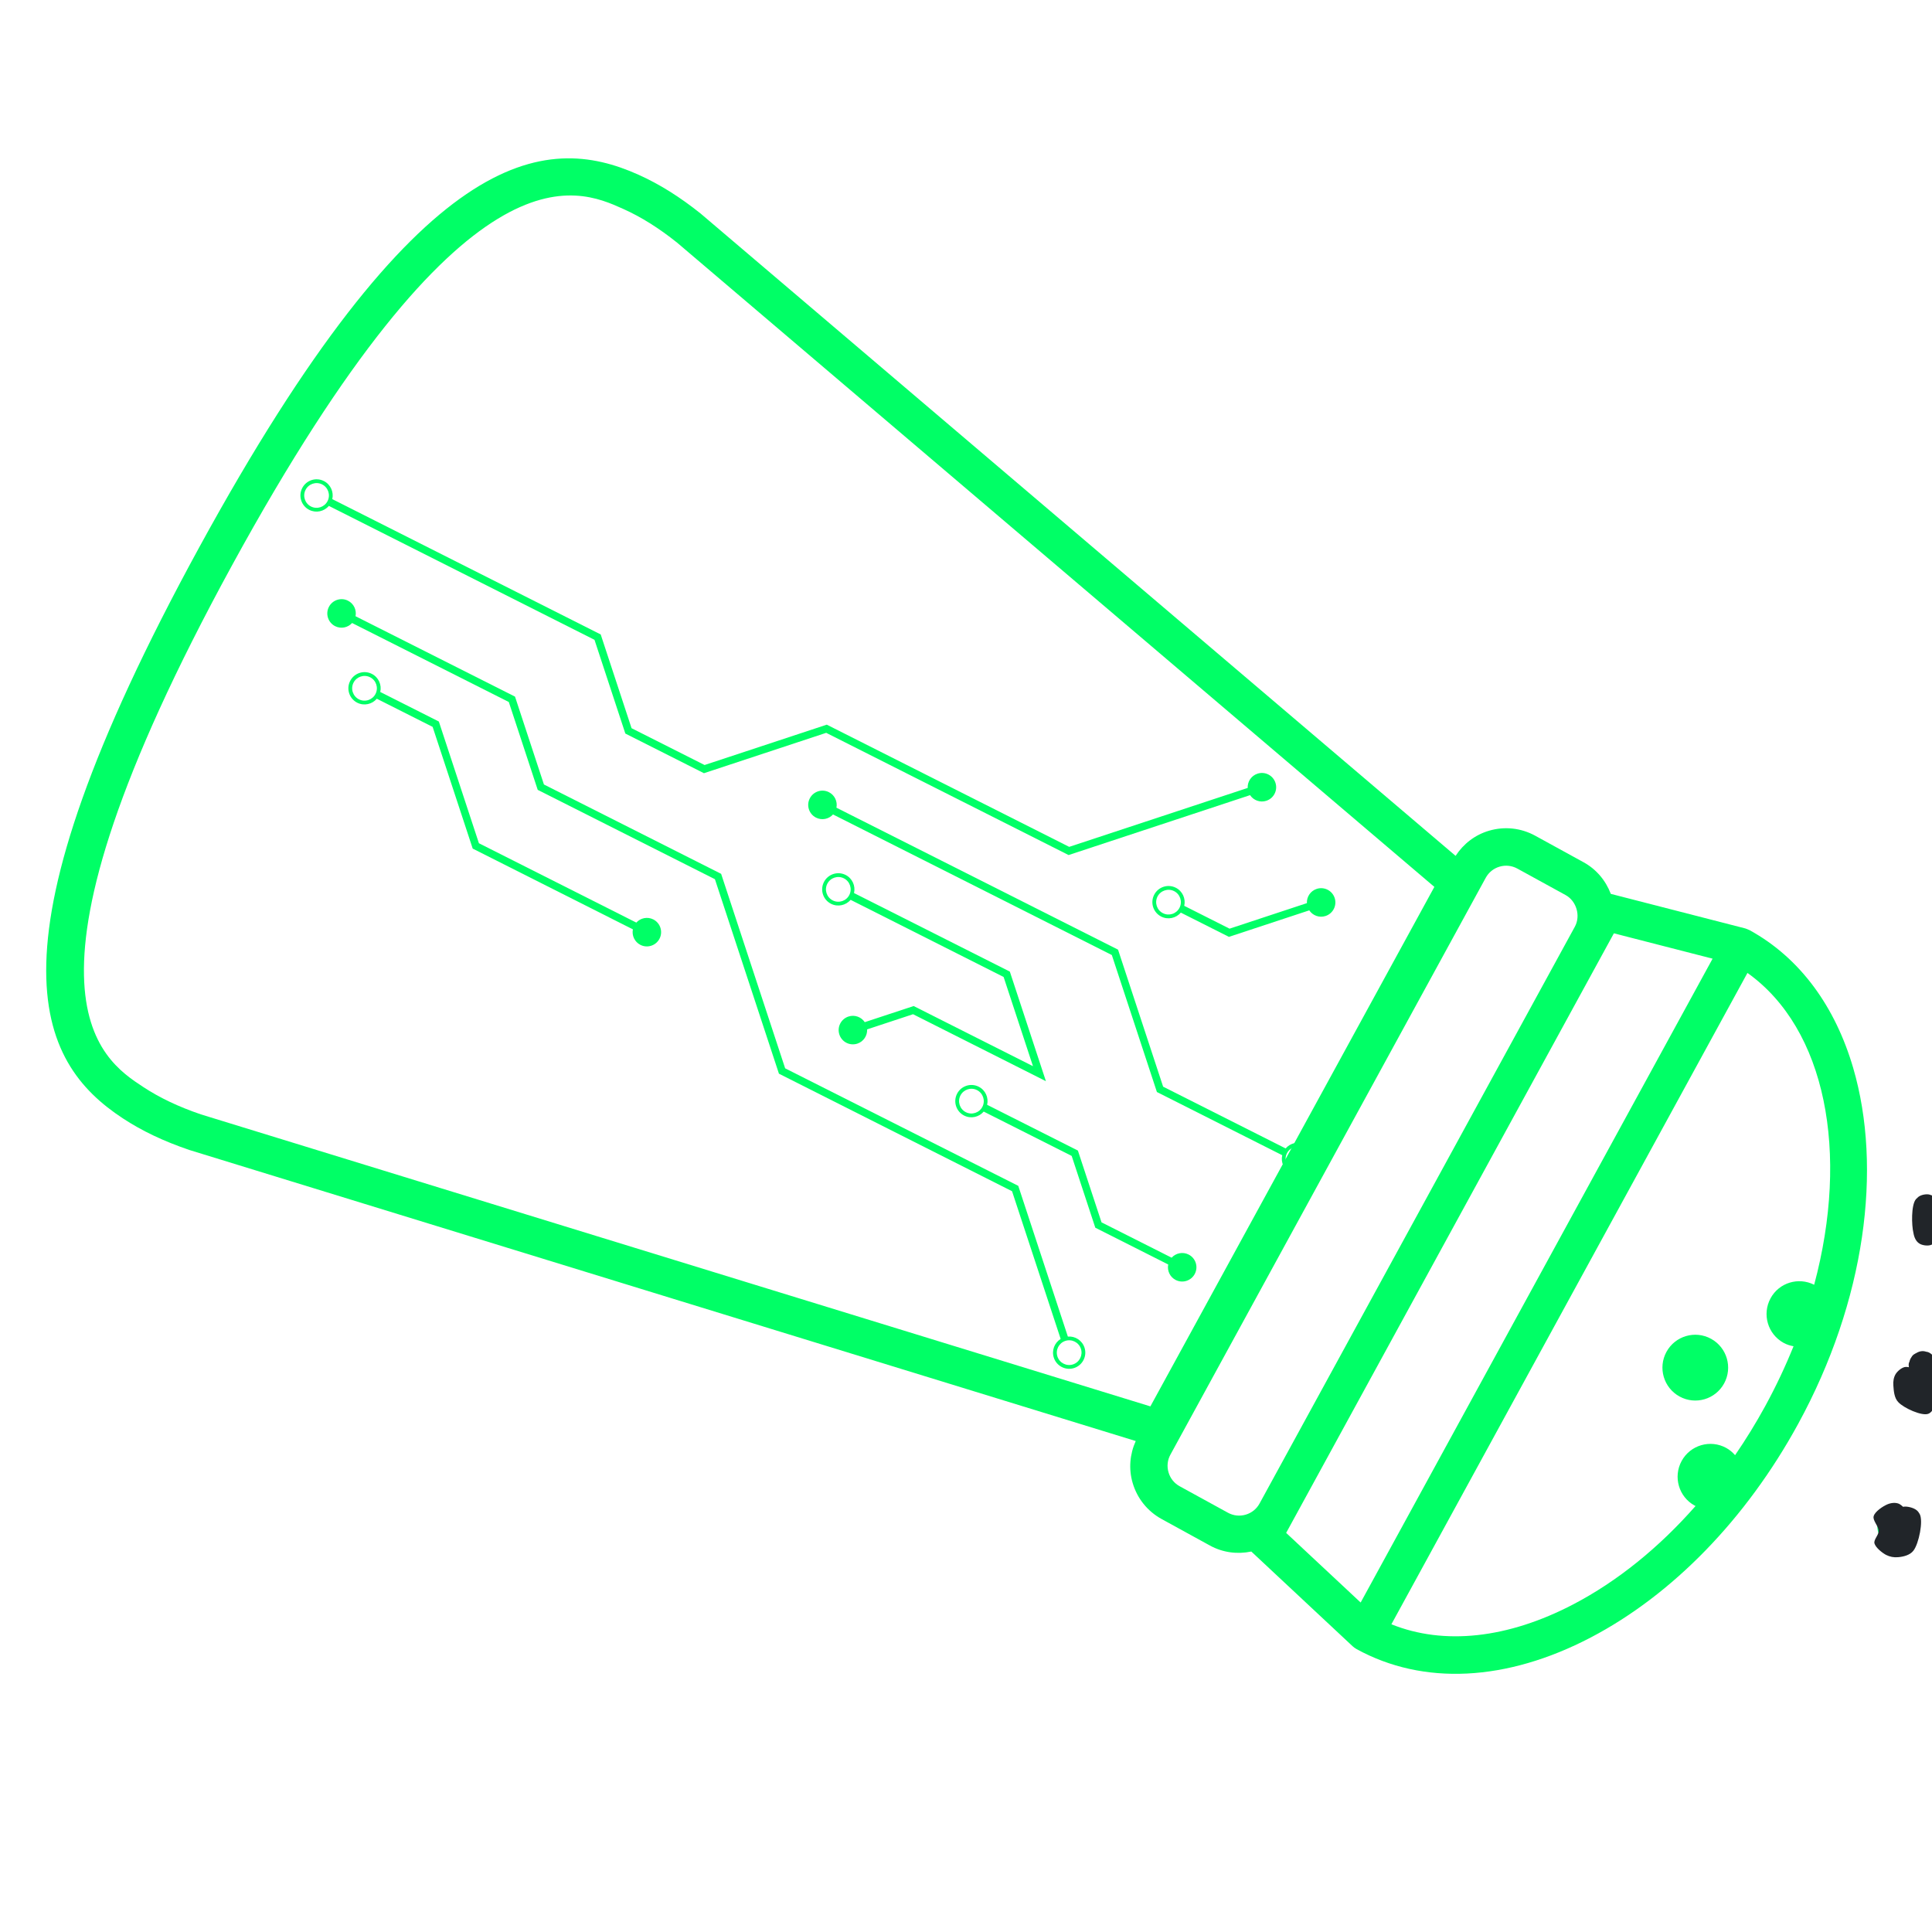 <svg xmlns="http://www.w3.org/2000/svg" xmlns:xlink="http://www.w3.org/1999/xlink" width="500" zoomAndPan="magnify" viewBox="0 0 375 375" height="500" preserveAspectRatio="xMidYMid meet" version="1.0"><defs><clipPath id="c1d2b8a804"><path d="M 322 259 L 336 259 L 336 272 L 322 272 Z M 322 259 " clip-rule="nonzero"/></clipPath><clipPath id="e9ba2d7945"><path d="M 78.129 431.254 L -27.594 69.613 L 351.035 -41.074 L 456.758 320.566 Z M 78.129 431.254 " clip-rule="nonzero"/></clipPath><clipPath id="ef7ee3924d"><path d="M 78.129 431.254 L -27.594 69.613 L 351.035 -41.074 L 456.758 320.566 Z M 78.129 431.254 " clip-rule="nonzero"/></clipPath><clipPath id="2be064fdd6"><path d="M 8 30 L 363 30 L 363 325 L 8 325 Z M 8 30 " clip-rule="nonzero"/></clipPath><clipPath id="3967e38a21"><path d="M 78.129 431.254 L -27.594 69.613 L 351.035 -41.074 L 456.758 320.566 Z M 78.129 431.254 " clip-rule="nonzero"/></clipPath><clipPath id="45835be281"><path d="M 78.129 431.254 L -27.594 69.613 L 351.035 -41.074 L 456.758 320.566 Z M 78.129 431.254 " clip-rule="nonzero"/></clipPath><clipPath id="14cd630f32"><path d="M 66.145 390.258 L -27.535 69.82 L 292.23 -23.66 L 385.91 296.777 Z M 66.145 390.258 " clip-rule="nonzero"/></clipPath><clipPath id="f7666f80f4"><path d="M 66.145 390.258 L -27.523 69.863 L 292.242 -23.617 L 385.91 296.777 Z M 66.145 390.258 " clip-rule="nonzero"/></clipPath><clipPath id="d7fe6f1bad"><path d="M 364 292 L 372 292 L 372 301 L 364 301 Z M 364 292 " clip-rule="nonzero"/></clipPath><clipPath id="5732deb778"><path d="M 78.129 431.254 L -27.594 69.613 L 351.035 -41.074 L 456.758 320.566 Z M 78.129 431.254 " clip-rule="nonzero"/></clipPath><clipPath id="7ddef794ff"><path d="M 78.129 431.254 L -27.594 69.613 L 351.035 -41.074 L 456.758 320.566 Z M 78.129 431.254 " clip-rule="nonzero"/></clipPath><clipPath id="a8c02996fd"><path d="M 370 264 L 375 264 L 375 272 L 370 272 Z M 370 264 " clip-rule="nonzero"/></clipPath><clipPath id="f0c893f2c1"><path d="M 78.129 431.254 L -27.594 69.613 L 351.035 -41.074 L 456.758 320.566 Z M 78.129 431.254 " clip-rule="nonzero"/></clipPath><clipPath id="6ae4268339"><path d="M 78.129 431.254 L -27.594 69.613 L 351.035 -41.074 L 456.758 320.566 Z M 78.129 431.254 " clip-rule="nonzero"/></clipPath><clipPath id="24d40d6fa3"><path d="M 58 93 L 248 93 L 248 166 L 58 166 Z M 58 93 " clip-rule="nonzero"/></clipPath><clipPath id="71ffa1f273"><path d="M 74.457 63.398 L 283.699 168.887 L 229.055 277.27 L 19.816 171.781 Z M 74.457 63.398 " clip-rule="nonzero"/></clipPath><clipPath id="fb32b6aee0"><path d="M 74.457 63.398 L 283.699 168.887 L 229.055 277.27 L 19.816 171.781 Z M 74.457 63.398 " clip-rule="nonzero"/></clipPath><clipPath id="3756fe889a"><path d="M 204 263 L 205 263 L 205 264 L 204 264 Z M 204 263 " clip-rule="nonzero"/></clipPath><clipPath id="c65415d0a6"><path d="M 74.457 63.398 L 283.699 168.887 L 229.055 277.27 L 19.816 171.781 Z M 74.457 63.398 " clip-rule="nonzero"/></clipPath><clipPath id="2d3b14875e"><path d="M 74.457 63.398 L 283.699 168.887 L 229.055 277.27 L 19.816 171.781 Z M 74.457 63.398 " clip-rule="nonzero"/></clipPath><clipPath id="e2179b38c4"><path d="M 63 116 L 211 116 L 211 266 L 63 266 Z M 63 116 " clip-rule="nonzero"/></clipPath><clipPath id="0efc294556"><path d="M 74.457 63.398 L 283.699 168.887 L 229.055 277.27 L 19.816 171.781 Z M 74.457 63.398 " clip-rule="nonzero"/></clipPath><clipPath id="f0fe9bf104"><path d="M 74.457 63.398 L 283.699 168.887 L 229.055 277.27 L 19.816 171.781 Z M 74.457 63.398 " clip-rule="nonzero"/></clipPath><clipPath id="b7d8f90825"><path d="M 204 263 L 205 263 L 205 264 L 204 264 Z M 204 263 " clip-rule="nonzero"/></clipPath><clipPath id="f1390ef88e"><path d="M 74.457 63.398 L 283.699 168.887 L 229.055 277.27 L 19.816 171.781 Z M 74.457 63.398 " clip-rule="nonzero"/></clipPath><clipPath id="9167e8fb45"><path d="M 74.457 63.398 L 283.699 168.887 L 229.055 277.27 L 19.816 171.781 Z M 74.457 63.398 " clip-rule="nonzero"/></clipPath><clipPath id="63547a342d"><path d="M 204 263 L 205 263 L 205 265 L 204 265 Z M 204 263 " clip-rule="nonzero"/></clipPath><clipPath id="9f30a898f5"><path d="M 74.457 63.398 L 283.699 168.887 L 229.055 277.27 L 19.816 171.781 Z M 74.457 63.398 " clip-rule="nonzero"/></clipPath><clipPath id="b1079471f5"><path d="M 74.457 63.398 L 283.699 168.887 L 229.055 277.27 L 19.816 171.781 Z M 74.457 63.398 " clip-rule="nonzero"/></clipPath><clipPath id="05fb35433e"><path d="M 204 263 L 205 263 L 205 264 L 204 264 Z M 204 263 " clip-rule="nonzero"/></clipPath><clipPath id="633e0379ac"><path d="M 74.457 63.398 L 283.699 168.887 L 229.055 277.27 L 19.816 171.781 Z M 74.457 63.398 " clip-rule="nonzero"/></clipPath><clipPath id="0725f26b4e"><path d="M 74.457 63.398 L 283.699 168.887 L 229.055 277.27 L 19.816 171.781 Z M 74.457 63.398 " clip-rule="nonzero"/></clipPath><clipPath id="ebeecd5858"><path d="M 67 130 L 129 130 L 129 184 L 67 184 Z M 67 130 " clip-rule="nonzero"/></clipPath><clipPath id="ec39ce5d07"><path d="M 74.457 63.398 L 283.699 168.887 L 229.055 277.27 L 19.816 171.781 Z M 74.457 63.398 " clip-rule="nonzero"/></clipPath><clipPath id="8f66bbf396"><path d="M 74.457 63.398 L 283.699 168.887 L 229.055 277.27 L 19.816 171.781 Z M 74.457 63.398 " clip-rule="nonzero"/></clipPath><clipPath id="08d70ab599"><path d="M 156 153 L 256 153 L 256 229 L 156 229 Z M 156 153 " clip-rule="nonzero"/></clipPath><clipPath id="f79c180394"><path d="M 74.457 63.398 L 283.699 168.887 L 229.055 277.27 L 19.816 171.781 Z M 74.457 63.398 " clip-rule="nonzero"/></clipPath><clipPath id="79f11507af"><path d="M 74.457 63.398 L 283.699 168.887 L 229.055 277.27 L 19.816 171.781 Z M 74.457 63.398 " clip-rule="nonzero"/></clipPath><clipPath id="acb4ef4a93"><path d="M 159 169 L 204 169 L 204 210 L 159 210 Z M 159 169 " clip-rule="nonzero"/></clipPath><clipPath id="d2868e9f81"><path d="M 74.457 63.398 L 283.699 168.887 L 229.055 277.27 L 19.816 171.781 Z M 74.457 63.398 " clip-rule="nonzero"/></clipPath><clipPath id="81064a53e7"><path d="M 74.457 63.398 L 283.699 168.887 L 229.055 277.27 L 19.816 171.781 Z M 74.457 63.398 " clip-rule="nonzero"/></clipPath><clipPath id="5f230cbf04"><path d="M 223 171 L 260 171 L 260 182 L 223 182 Z M 223 171 " clip-rule="nonzero"/></clipPath><clipPath id="7cd2a394cb"><path d="M 74.457 63.398 L 283.699 168.887 L 229.055 277.27 L 19.816 171.781 Z M 74.457 63.398 " clip-rule="nonzero"/></clipPath><clipPath id="264cf08fa8"><path d="M 74.457 63.398 L 283.699 168.887 L 229.055 277.27 L 19.816 171.781 Z M 74.457 63.398 " clip-rule="nonzero"/></clipPath><clipPath id="ad4d85cc34"><path d="M 185 210 L 233 210 L 233 249 L 185 249 Z M 185 210 " clip-rule="nonzero"/></clipPath><clipPath id="6e4303c6ef"><path d="M 74.457 63.398 L 283.699 168.887 L 229.055 277.27 L 19.816 171.781 Z M 74.457 63.398 " clip-rule="nonzero"/></clipPath><clipPath id="cc010fa01f"><path d="M 74.457 63.398 L 283.699 168.887 L 229.055 277.27 L 19.816 171.781 Z M 74.457 63.398 " clip-rule="nonzero"/></clipPath><clipPath id="8e613f182f"><path d="M 371 231.148 L 375 231.148 L 375 242 L 371 242 Z M 371 231.148 " clip-rule="nonzero"/></clipPath><clipPath id="a359c4e536"><path d="M 376.273 235.727 C 375.824 241.051 375.301 241.5 374.773 241.648 C 374.176 241.875 373.051 241.727 372.523 241.352 C 371.926 240.977 371.625 240.227 371.398 239.324 C 371.023 237.824 370.949 233.926 371.852 232.801 C 372.449 232.051 374.102 231.75 374.852 231.977 C 375.523 232.199 376.273 233.176 376.426 233.852 C 376.574 234.523 376.273 235.648 375.824 236.176 C 375.375 236.699 374.25 237.148 373.5 237 C 372.824 236.852 371.773 236.176 371.551 235.5 C 371.25 234.75 371.625 233.023 372.227 232.426 C 372.75 231.898 373.949 231.676 374.625 231.898 C 375.375 232.199 376.199 233.324 376.5 234.375 C 376.949 235.875 376.727 239.25 376.125 240.449 C 375.824 241.125 375.301 241.5 374.773 241.648 C 374.176 241.875 373.051 241.727 372.523 241.352 C 371.926 240.977 371.551 240.227 371.398 239.324 C 371.176 238.051 371.324 235.051 372.148 234.148 C 372.75 233.477 374.102 233.176 374.773 233.477 C 375.449 233.773 376.273 235.727 376.273 235.727 " clip-rule="nonzero"/></clipPath><clipPath id="a56f096a82"><path d="M 363 291.148 L 373 291.148 L 373 302.398 L 363 302.398 Z M 363 291.148 " clip-rule="nonzero"/></clipPath><clipPath id="4987965956"><path d="M 366.074 295.125 C 366.977 293.926 368.477 296.398 368.699 296.25 C 368.926 296.176 368.023 293.852 368.102 293.852 C 368.176 293.852 369 295.426 369 296.25 C 369 297 368.551 298.574 368.324 298.574 C 368.023 298.574 367.273 296.102 367.426 296.023 C 367.574 295.949 369.301 297.602 369.148 297.977 C 369 298.273 367.199 298.5 366.898 298.125 C 366.375 297.523 367.5 294.074 368.25 293.176 C 368.699 292.648 369.227 292.426 369.824 292.426 C 370.5 292.426 371.699 292.727 372.227 293.324 C 372.75 293.852 372.977 295.051 372.824 295.801 C 372.676 296.551 371.852 297.523 371.102 297.75 C 370.426 297.977 369.148 297.824 368.551 297.375 C 367.949 296.926 367.426 295.801 367.426 295.051 C 367.426 294.449 367.648 293.852 368.023 293.398 C 368.398 292.949 368.926 292.574 369.523 292.5 C 370.352 292.426 372.074 292.949 372.602 293.852 C 373.352 295.199 372.449 299.625 371.398 300.977 C 370.727 301.875 369.375 302.176 368.398 302.25 C 367.574 302.324 366.824 302.176 366.074 301.801 C 365.25 301.352 364.051 300.375 363.824 299.551 C 363.676 298.801 364.648 297.977 364.648 297.148 C 364.648 296.25 363.449 295.125 363.676 294.301 C 363.898 293.398 365.477 292.352 366.375 291.977 C 367.125 291.676 367.949 291.602 368.625 291.898 C 369.523 292.352 370.875 294.074 371.023 295.051 C 371.176 295.801 370.727 296.551 370.352 297.074 C 370.051 297.523 369.523 297.977 369 298.125 C 368.477 298.273 367.801 298.199 367.352 297.977 C 366.898 297.75 366.375 297.227 366.148 296.773 C 365.926 296.324 366.074 295.125 366.074 295.125 " clip-rule="nonzero"/></clipPath><clipPath id="f0f661c409"><path d="M 367 262 L 375 262 L 375 275 L 367 275 Z M 367 262 " clip-rule="nonzero"/></clipPath><clipPath id="f8d2f1d945"><path d="M 372.449 268.125 C 372.375 270.301 374.551 271.051 374.477 271.199 C 374.398 271.426 372.148 271.273 371.551 270.75 C 370.949 270.227 370.875 269.25 370.801 268.273 C 370.648 266.926 370.426 264.074 371.176 263.176 C 371.773 262.426 373.352 262.199 374.176 262.426 C 374.926 262.648 375.75 263.625 375.898 264.375 C 376.051 265.125 375.75 266.25 375.301 266.773 C 374.852 267.375 373.648 267.75 372.977 267.75 C 372.375 267.75 371.699 267.523 371.324 267.074 C 370.801 266.551 370.352 265.352 370.5 264.602 C 370.727 263.773 372.074 262.426 372.898 262.273 C 373.648 262.125 374.773 262.648 375.301 263.25 C 375.824 263.852 376.051 265.051 375.898 265.727 C 375.824 266.324 375.375 266.852 374.926 267.227 C 374.477 267.523 373.875 267.824 373.273 267.75 C 372.523 267.676 371.398 267.227 370.949 266.625 C 370.5 265.949 370.426 264.523 370.801 263.773 C 371.102 263.102 372.148 262.352 372.898 262.273 C 373.727 262.199 375.074 262.801 375.676 263.773 C 376.574 265.273 376.426 269.625 375.977 271.5 C 375.676 272.773 375.148 274.125 374.25 274.426 C 372.977 274.875 369.523 273.301 368.477 272.176 C 367.648 271.352 367.574 269.926 367.5 268.949 C 367.426 268.125 367.574 267.301 367.949 266.699 C 368.324 266.102 369.074 265.5 369.676 265.352 C 370.352 265.199 371.324 265.574 371.773 266.023 C 372.227 266.477 372.449 268.125 372.449 268.125 " clip-rule="nonzero"/></clipPath></defs><g clip-path="url(#c1d2b8a804)"><g clip-path="url(#e9ba2d7945)"><g clip-path="url(#ef7ee3924d)"><path fill="#00ff66" d="M 325.996 271.059 C 329.082 272.754 332.957 271.621 334.648 268.527 C 336.34 265.434 335.203 261.555 332.117 259.859 C 329.027 258.164 325.152 259.297 323.461 262.391 C 321.77 265.484 322.906 269.363 325.996 271.059 " fill-opacity="1" fill-rule="nonzero"/></g></g></g><g clip-path="url(#2be064fdd6)"><g clip-path="url(#3967e38a21)"><g clip-path="url(#45835be281)"><g clip-path="url(#14cd630f32)"><g clip-path="url(#f7666f80f4)"><path fill="#00ff66" d="M 120.988 40.559 C 124.457 42.117 127.871 44.258 131.426 47.098 L 278.41 172.145 L 223.289 272.977 L 38.996 216.301 C 34.672 214.828 31.016 213.094 27.82 210.996 C 19.422 205.484 -0.246 192.578 45.062 109.684 C 90.379 26.785 111.828 36.438 120.988 40.559 Z M 294.512 168.59 L 303.879 173.73 C 305.996 174.895 306.836 177.754 305.676 179.875 L 244.48 291.828 C 243.902 292.887 242.945 293.66 241.785 293.996 C 240.625 294.336 239.402 294.203 238.344 293.621 L 228.973 288.48 C 227.914 287.902 227.148 286.941 226.809 285.781 C 226.469 284.621 226.598 283.398 227.18 282.34 L 288.375 170.387 C 288.953 169.328 289.91 168.555 291.07 168.215 C 292.23 167.875 293.453 168.012 294.512 168.59 Z M 332.414 186.078 L 330.43 189.707 L 264.102 311.047 L 249.641 297.535 L 313.254 181.156 Z M 352.129 249.371 C 349.07 247.828 345.324 248.957 343.672 251.984 C 341.98 255.078 343.113 258.957 346.203 260.652 C 346.82 260.992 347.469 261.188 348.125 261.305 C 346.555 265.191 344.734 269.07 342.637 272.91 C 340.824 276.227 338.863 279.41 336.777 282.449 C 336.301 281.902 335.734 281.414 335.059 281.043 C 331.969 279.348 328.094 280.48 326.406 283.57 C 324.715 286.664 325.848 290.543 328.938 292.238 C 328.996 292.27 329.055 292.281 329.109 292.312 C 322.008 300.387 313.949 306.918 305.402 311.387 C 292.66 318.051 280.266 319.383 270.07 315.27 L 304.625 252.059 L 339.18 188.844 C 354.402 199.699 359 223.738 352.129 249.371 Z M 23.848 217.074 C 27.562 219.512 31.754 221.508 36.77 223.215 L 220.445 279.703 C 219.297 282.262 219.047 285.098 219.84 287.816 C 220.723 290.844 222.73 293.344 225.492 294.855 L 234.859 299.996 C 237.336 301.352 240.145 301.719 242.879 301.152 L 262.566 319.555 C 262.785 319.758 263.027 319.926 263.281 320.066 C 263.289 320.07 263.293 320.082 263.301 320.086 C 276.254 327.191 292.398 326.391 308.77 317.832 C 324.652 309.523 338.945 294.812 349.008 276.402 C 362.094 252.461 365.398 226.766 359.707 207.301 C 356.254 195.492 349.488 185.969 339.582 180.539 C 339.57 180.531 339.559 180.527 339.547 180.523 C 339.477 180.484 339.398 180.461 339.324 180.43 C 339.16 180.355 338.996 180.285 338.824 180.234 C 338.793 180.227 338.77 180.211 338.738 180.203 L 312.656 173.5 C 311.66 170.891 309.84 168.715 307.363 167.359 L 297.996 162.219 C 295.234 160.703 292.051 160.355 289.031 161.238 C 286.312 162.035 284.062 163.773 282.531 166.121 L 136.082 41.527 C 136.059 41.5 136.027 41.48 136 41.457 C 131.945 38.211 128.008 35.75 123.957 33.926 C 105.793 25.758 81.465 27.949 38.695 106.188 C -4.074 184.43 7.195 206.145 23.848 217.074 " fill-opacity="1" fill-rule="nonzero"/></g></g></g></g></g><g clip-path="url(#d7fe6f1bad)"><g clip-path="url(#5732deb778)"><g clip-path="url(#7ddef794ff)"><path fill="#00ff66" d="M 371.473 295.348 C 371.207 294.441 370.578 293.664 369.73 293.18 C 369.309 292.949 368.84 292.809 368.375 292.77 C 367.902 292.707 367.434 292.742 366.969 292.879 C 366.738 292.945 366.512 293.035 366.293 293.152 C 366.098 293.258 365.91 293.391 365.703 293.551 C 365.523 293.703 365.363 293.852 365.219 294.043 C 365.043 294.223 364.93 294.434 364.805 294.621 C 363.887 296.305 364.574 298.652 366.246 299.551 C 366.457 299.664 366.668 299.781 366.91 299.836 C 367.137 299.922 367.352 299.961 367.586 299.992 C 367.848 300.02 368.074 300.027 368.297 300.012 C 368.539 299.965 368.777 299.922 369.008 299.855 C 369.473 299.719 369.895 299.52 370.258 299.211 C 370.629 298.926 370.949 298.555 371.172 298.113 C 371.633 297.27 371.746 296.277 371.473 295.348 " fill-opacity="1" fill-rule="nonzero"/></g></g></g><g clip-path="url(#a8c02996fd)"><g clip-path="url(#f0c893f2c1)"><g clip-path="url(#6ae4268339)"><path fill="#00ff66" d="M 371.438 264.965 C 371.258 265.117 371.074 265.273 370.93 265.465 C 370.777 265.637 370.633 265.828 370.516 266.039 C 370.402 266.25 370.316 266.477 370.258 266.695 C 370.168 266.926 370.137 267.16 370.105 267.398 C 370.074 267.633 370.074 267.887 370.09 268.109 C 370.125 268.578 370.262 269.043 370.488 269.48 C 370.598 269.676 370.734 269.891 370.887 270.07 C 371.043 270.254 371.195 270.438 371.391 270.582 C 371.562 270.734 371.754 270.879 371.957 270.973 C 372.168 271.086 372.402 271.195 372.621 271.258 C 372.848 271.34 373.086 271.375 373.32 271.406 C 373.555 271.438 373.785 271.445 374.031 271.426 C 374.27 271.379 374.488 271.344 374.719 271.273 C 375.648 271.004 376.43 270.395 376.883 269.531 C 377.109 269.109 377.258 268.664 377.32 268.191 C 377.363 267.723 377.32 267.234 377.184 266.766 C 377.047 266.301 376.824 265.887 376.539 265.516 C 376.23 265.152 375.859 264.832 375.441 264.602 C 375.02 264.371 374.574 264.223 374.105 264.184 C 373.637 264.117 373.145 264.16 372.68 264.297 C 372.445 264.363 372.246 264.449 372.027 264.562 C 371.809 264.68 371.617 264.809 371.438 264.965 " fill-opacity="1" fill-rule="nonzero"/></g></g></g><g clip-path="url(#24d40d6fa3)"><g clip-path="url(#71ffa1f273)"><g clip-path="url(#fb32b6aee0)"><path fill="#00ff66" d="M 60.363 98.312 C 59.184 97.715 58.707 96.27 59.305 95.09 C 59.898 93.906 61.344 93.43 62.527 94.023 C 63.707 94.621 64.184 96.066 63.586 97.246 C 62.992 98.43 61.547 98.906 60.363 98.312 Z M 63.832 98.195 L 115.391 124.188 L 121.379 142.383 L 136.637 150.078 L 160.363 142.242 L 207.414 165.965 L 242.637 154.336 C 243.309 155.348 244.594 155.828 245.801 155.43 C 247.254 154.949 248.043 153.387 247.562 151.934 C 247.086 150.48 245.523 149.691 244.07 150.172 C 242.863 150.57 242.117 151.723 242.176 152.938 L 207.531 164.375 L 160.48 140.656 L 136.758 148.488 L 122.586 141.344 L 116.598 123.148 L 64.496 96.879 C 64.816 95.504 64.176 94.031 62.859 93.367 C 61.316 92.59 59.426 93.211 58.648 94.758 C 57.867 96.301 58.492 98.191 60.031 98.969 C 61.352 99.633 62.914 99.273 63.832 98.195 " fill-opacity="1" fill-rule="nonzero"/></g></g></g><g clip-path="url(#3756fe889a)"><g clip-path="url(#c65415d0a6)"><g clip-path="url(#2d3b14875e)"><path fill="#00ff66" d="M 204.695 263.977 L 204.691 263.969 L 204.695 263.977 " fill-opacity="1" fill-rule="nonzero"/><path fill="#00ff66" d="M 204.547 263.531 L 204.52 263.453 L 204.547 263.531 " fill-opacity="1" fill-rule="nonzero"/></g></g></g><g clip-path="url(#e2179b38c4)"><g clip-path="url(#0efc294556)"><g clip-path="url(#f0fe9bf104)"><path fill="#00ff66" d="M 205.246 263.301 C 204.832 262.043 205.516 260.684 206.773 260.27 C 208.031 259.855 209.391 260.539 209.805 261.797 C 210.215 263.055 209.531 264.414 208.273 264.828 C 207.016 265.242 205.66 264.559 205.246 263.301 Z M 207.27 259.426 L 197.645 230.172 L 152.398 207.363 L 139.973 169.613 L 105.578 152.27 L 99.965 135.215 L 69.008 119.609 C 69.246 118.418 68.68 117.168 67.543 116.594 C 66.18 115.906 64.516 116.457 63.828 117.82 C 63.137 119.188 63.688 120.852 65.051 121.539 C 66.188 122.113 67.527 121.824 68.344 120.926 L 98.758 136.258 L 104.371 153.312 L 138.766 170.652 L 151.191 208.402 L 196.438 231.215 L 205.875 259.887 C 204.672 260.633 204.086 262.129 204.547 263.531 C 205.086 265.172 206.863 266.07 208.504 265.527 C 210.145 264.984 211.043 263.207 210.5 261.566 C 210.039 260.164 208.68 259.309 207.27 259.426 " fill-opacity="1" fill-rule="nonzero"/></g></g></g><g clip-path="url(#b7d8f90825)"><g clip-path="url(#f1390ef88e)"><g clip-path="url(#9167e8fb45)"><path fill="#00ff66" d="M 204.52 263.453 C 204.5 263.387 204.48 263.328 204.465 263.277 C 204.48 263.332 204.5 263.391 204.52 263.453 " fill-opacity="1" fill-rule="nonzero"/><path fill="#00ff66" d="M 204.691 263.969 C 204.672 263.91 204.625 263.773 204.547 263.531 C 204.605 263.711 204.664 263.891 204.691 263.969 " fill-opacity="1" fill-rule="nonzero"/></g></g></g><g clip-path="url(#63547a342d)"><g clip-path="url(#9f30a898f5)"><g clip-path="url(#b1079471f5)"><path fill="#00ff66" d="M 204.695 263.977 C 204.707 264.016 204.703 264.012 204.695 263.977 " fill-opacity="1" fill-rule="nonzero"/></g></g></g><g clip-path="url(#05fb35433e)"><g clip-path="url(#633e0379ac)"><g clip-path="url(#0725f26b4e)"><path fill="#00ff66" d="M 204.398 263.078 C 204.41 263.109 204.434 263.184 204.465 263.277 C 204.426 263.168 204.406 263.105 204.398 263.078 " fill-opacity="1" fill-rule="nonzero"/></g></g></g><g clip-path="url(#ebeecd5858)"><g clip-path="url(#ec39ce5d07)"><g clip-path="url(#8f66bbf396)"><path fill="#00ff66" d="M 72.895 134.676 C 72.301 135.859 70.855 136.336 69.672 135.742 C 68.492 135.145 68.016 133.699 68.613 132.516 C 69.207 131.336 70.656 130.859 71.836 131.453 C 73.016 132.047 73.492 133.492 72.895 134.676 Z M 126.801 178.457 C 125.664 177.887 124.32 178.172 123.508 179.074 L 92.957 163.672 L 85.18 140.047 L 73.805 134.309 C 74.125 132.934 73.484 131.461 72.168 130.797 C 70.625 130.016 68.734 130.641 67.957 132.188 C 67.176 133.73 67.801 135.621 69.344 136.398 C 70.66 137.062 72.223 136.703 73.141 135.625 L 83.973 141.086 L 91.75 164.711 L 122.844 180.387 C 122.605 181.578 123.172 182.828 124.309 183.402 C 125.672 184.09 127.336 183.543 128.023 182.176 C 128.711 180.809 128.164 179.145 126.801 178.457 " fill-opacity="1" fill-rule="nonzero"/></g></g></g><g clip-path="url(#08d70ab599)"><g clip-path="url(#f79c180394)"><g clip-path="url(#79f11507af)"><path fill="#00ff66" d="M 250.852 227.082 C 249.668 226.488 249.195 225.043 249.789 223.859 C 250.387 222.676 251.832 222.199 253.012 222.793 C 254.191 223.391 254.668 224.836 254.074 226.02 C 253.477 227.199 252.031 227.68 250.852 227.082 Z M 254.73 226.352 C 255.508 224.805 254.887 222.914 253.344 222.137 C 252.027 221.473 250.461 221.832 249.543 222.91 L 225.762 210.922 L 217.012 184.328 L 162.352 156.773 C 162.59 155.582 162.023 154.332 160.887 153.758 C 159.523 153.07 157.859 153.621 157.172 154.984 C 156.48 156.352 157.031 158.016 158.395 158.703 C 159.531 159.277 160.871 158.988 161.688 158.086 L 215.805 185.371 L 224.555 211.961 L 248.883 224.227 C 248.562 225.602 249.203 227.078 250.52 227.738 C 252.062 228.52 253.953 227.895 254.73 226.352 " fill-opacity="1" fill-rule="nonzero"/></g></g></g><g clip-path="url(#acb4ef4a93)"><g clip-path="url(#d2868e9f81)"><g clip-path="url(#81064a53e7)"><path fill="#00ff66" d="M 164.855 173.707 C 164.262 174.887 162.816 175.367 161.637 174.77 C 160.453 174.176 159.977 172.73 160.574 171.547 C 161.172 170.363 162.617 169.887 163.797 170.484 C 164.977 171.078 165.453 172.523 164.855 173.707 Z M 203.012 209.859 L 196.008 188.586 L 165.766 173.34 C 166.086 171.961 165.445 170.488 164.129 169.824 C 162.586 169.047 160.695 169.672 159.918 171.215 C 159.137 172.762 159.762 174.648 161.305 175.426 C 162.621 176.09 164.188 175.73 165.102 174.656 L 194.801 189.629 L 200.5 206.945 L 177.34 195.27 L 167.848 198.402 C 167.176 197.391 165.891 196.91 164.684 197.309 C 163.23 197.789 162.441 199.355 162.922 200.805 C 163.398 202.258 164.961 203.047 166.414 202.566 C 167.621 202.168 168.367 201.016 168.309 199.801 L 177.223 196.859 L 203.012 209.859 " fill-opacity="1" fill-rule="nonzero"/></g></g></g><g clip-path="url(#5f230cbf04)"><g clip-path="url(#7cd2a394cb)"><g clip-path="url(#264cf08fa8)"><path fill="#00ff66" d="M 228.949 176.188 C 228.355 177.371 226.91 177.848 225.727 177.25 C 224.547 176.656 224.07 175.211 224.668 174.027 C 225.266 172.848 226.711 172.371 227.891 172.965 C 229.07 173.559 229.547 175.004 228.949 176.188 Z M 229.859 175.82 C 230.18 174.441 229.539 172.973 228.223 172.309 C 226.68 171.527 224.789 172.152 224.012 173.695 C 223.23 175.242 223.855 177.133 225.398 177.91 C 226.715 178.574 228.277 178.215 229.195 177.137 L 238.535 181.844 L 254.129 176.699 C 254.801 177.707 256.086 178.191 257.293 177.793 C 258.746 177.312 259.535 175.746 259.059 174.297 C 258.578 172.844 257.016 172.055 255.562 172.535 C 254.355 172.934 253.609 174.086 253.668 175.297 L 238.656 180.254 L 229.859 175.82 " fill-opacity="1" fill-rule="nonzero"/></g></g></g><g clip-path="url(#ad4d85cc34)"><g clip-path="url(#6e4303c6ef)"><g clip-path="url(#cc010fa01f)"><path fill="#00ff66" d="M 190.695 214.809 C 190.098 215.992 188.652 216.469 187.473 215.875 C 186.289 215.277 185.816 213.832 186.41 212.648 C 187.008 211.469 188.453 210.988 189.633 211.586 C 190.816 212.18 191.289 213.625 190.695 214.809 Z M 230.707 243.504 C 229.57 242.93 228.227 243.219 227.414 244.117 L 213.805 237.258 L 209.219 223.324 L 191.602 214.441 C 191.922 213.062 191.281 211.59 189.965 210.93 C 188.422 210.148 186.531 210.773 185.754 212.316 C 184.977 213.863 185.598 215.754 187.141 216.531 C 188.457 217.195 190.023 216.836 190.938 215.758 L 208.012 224.363 L 212.598 238.297 L 226.75 245.434 C 226.512 246.625 227.078 247.875 228.215 248.449 C 229.578 249.137 231.242 248.586 231.93 247.219 C 232.617 245.855 232.07 244.191 230.707 243.504 " fill-opacity="1" fill-rule="nonzero"/></g></g></g><g clip-path="url(#8e613f182f)"><g clip-path="url(#a359c4e536)"><path fill="#212529" d="M 368.398 228.898 L 379.648 228.898 L 379.648 244.648 L 368.398 244.648 Z M 368.398 228.898 " fill-opacity="1" fill-rule="nonzero"/></g></g><g clip-path="url(#a56f096a82)"><g clip-path="url(#4987965956)"><path fill="#212529" d="M 360.676 288.898 L 375.676 288.898 L 375.676 305.398 L 360.676 305.398 Z M 360.676 288.898 " fill-opacity="1" fill-rule="nonzero"/></g></g><g clip-path="url(#f0f661c409)"><g clip-path="url(#f8d2f1d945)"><path fill="#212529" d="M 364.5 259.273 L 378.75 259.273 L 378.75 277.273 L 364.5 277.273 Z M 364.5 259.273 " fill-opacity="1" fill-rule="nonzero"/></g></g></svg>